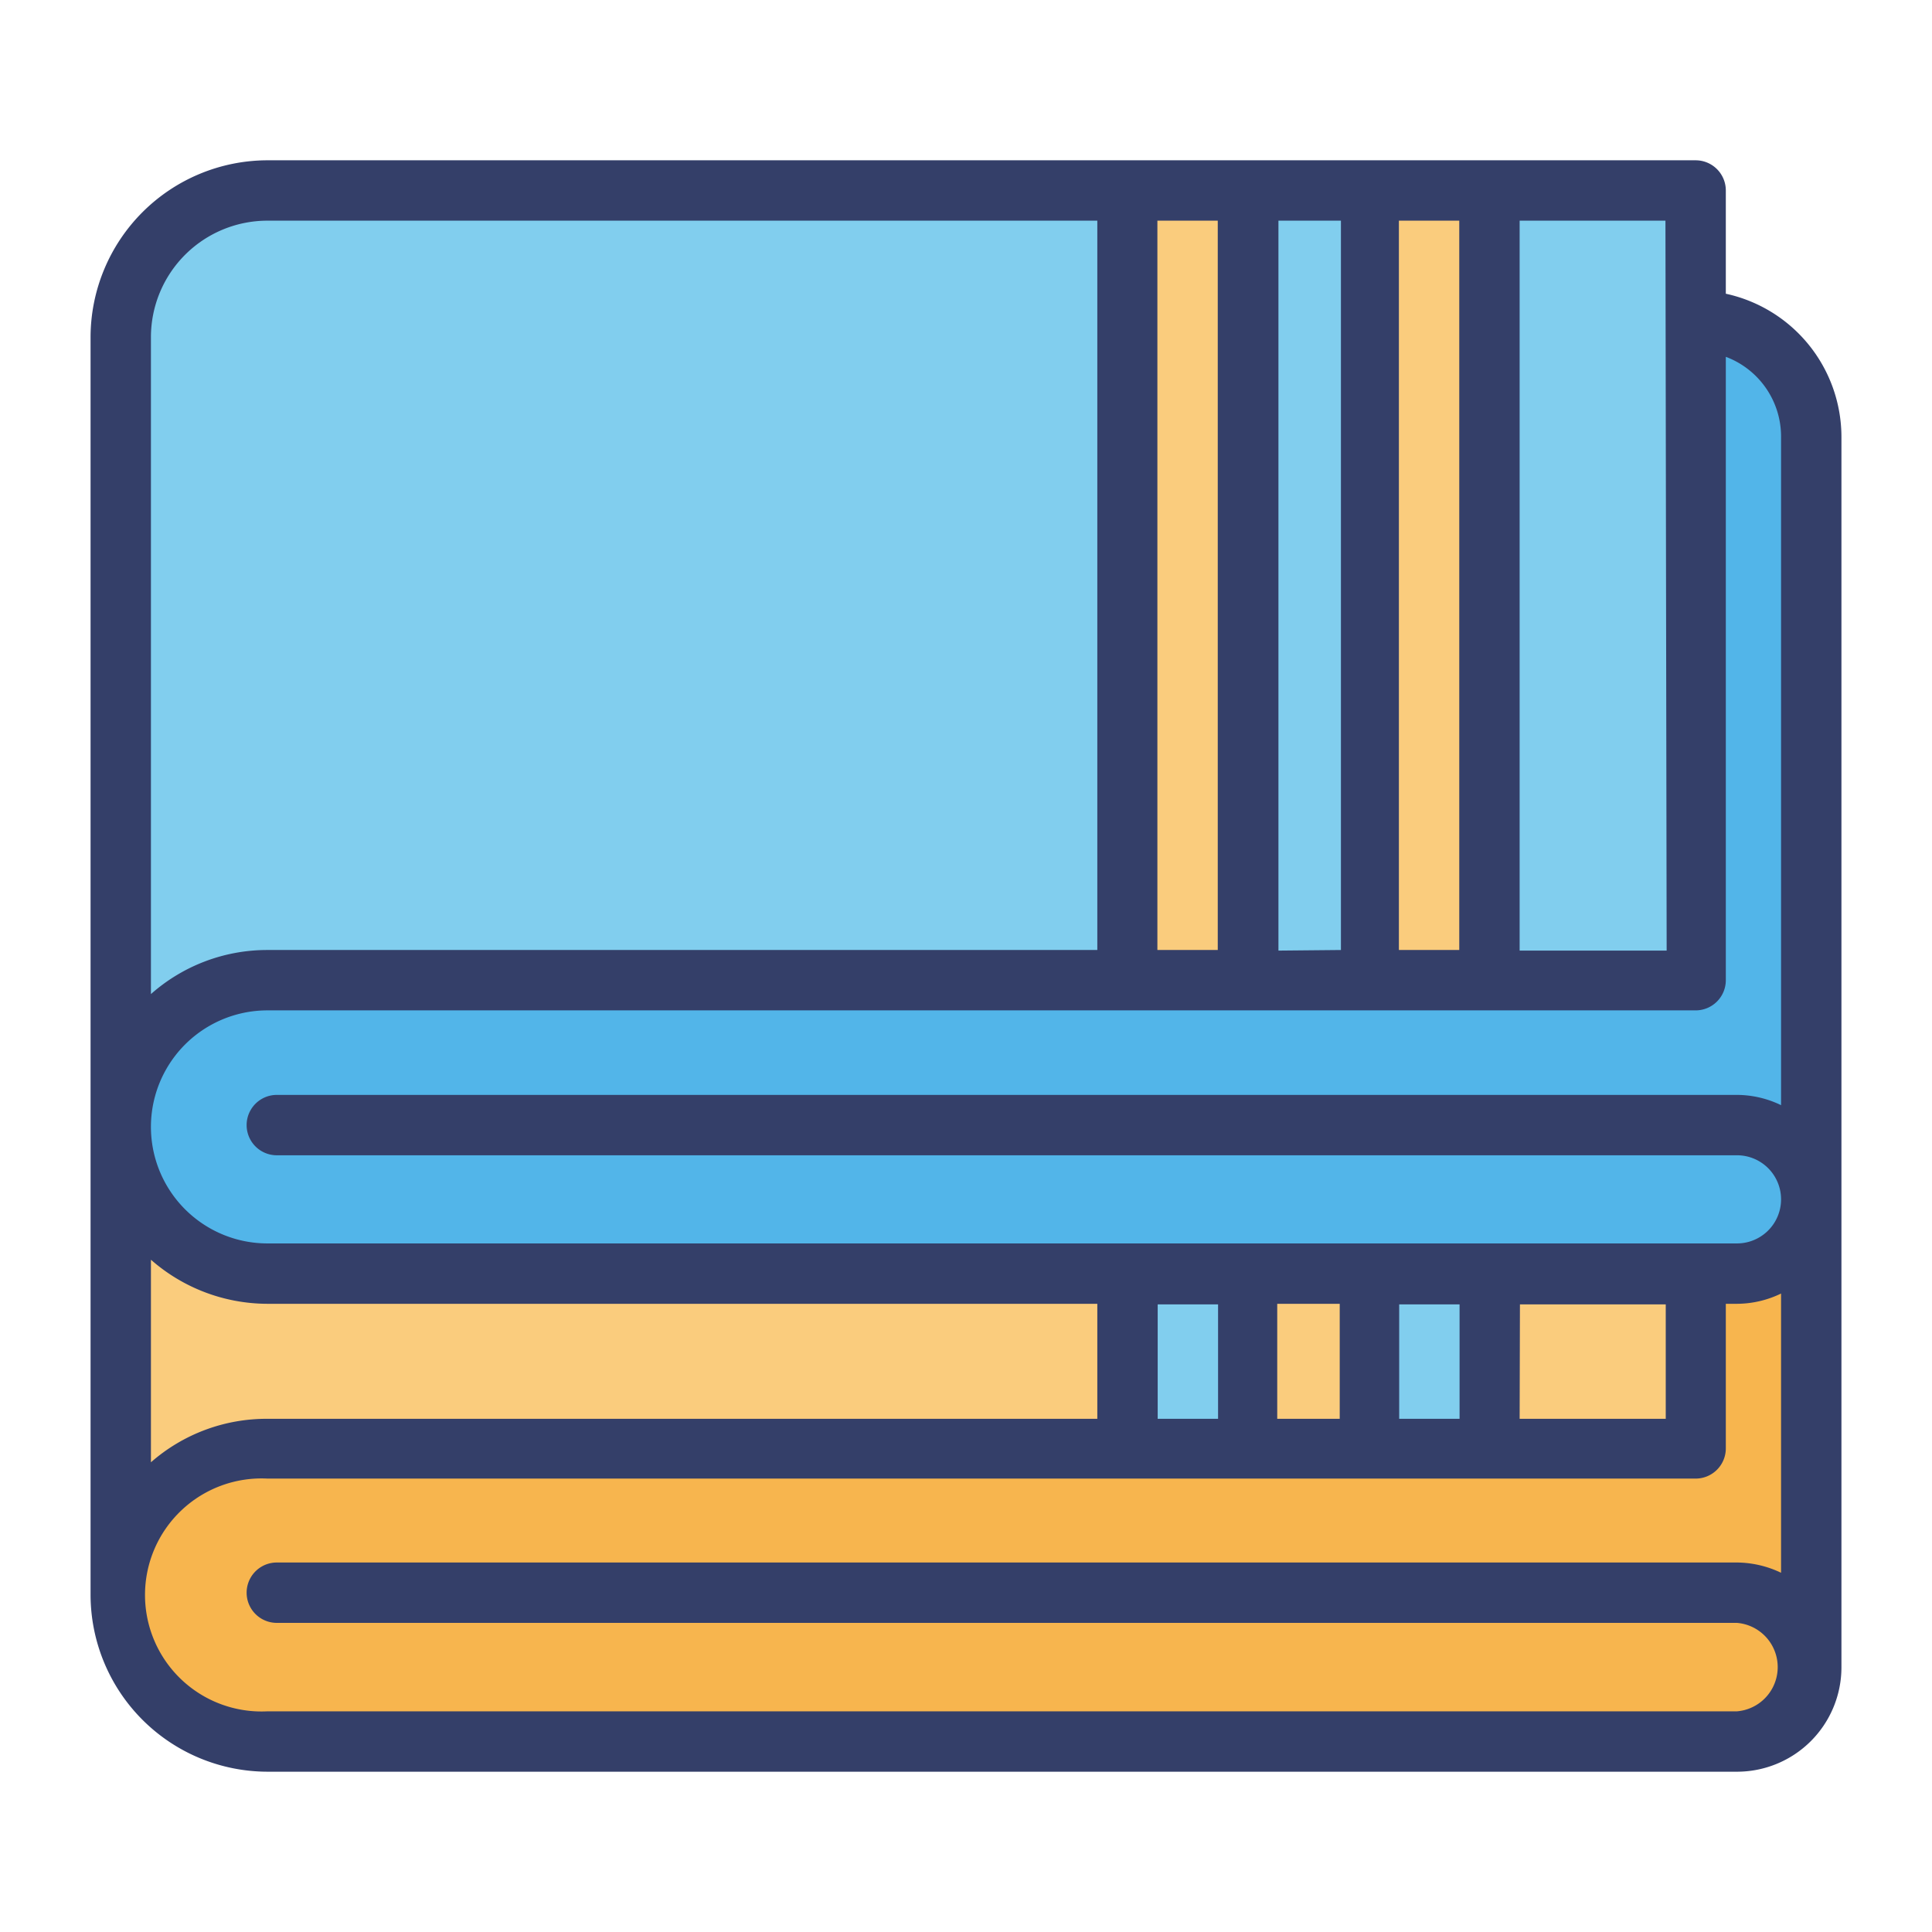 <svg height="512" viewBox="0 0 64 64" width="512" xmlns="http://www.w3.org/2000/svg"><g id="Blanket"><path id="rect30259" d="m56.17 32.47h-47.31a4.86 4.86 0 0 0 0 9.72h47.31a3.83 3.83 0 0 0 3.83-3.83v-23.9a3.82 3.82 0 0 0 -3.83-3.83z" fill="#52b5e9"/><path id="rect35961-7" d="m8.86 6.31a4.85 4.85 0 0 0 -4.86 4.86v26.16a4.86 4.86 0 0 1 4.86-4.86h28.49v-26.16zm32.44 0v26.16h4.08v-26.16zm8 0v26.16h6.83v-26.16z" fill="#81ceee"/><path id="rect31729-7-5" d="m49.34 6.31h-4v26.16h4zm-8 0h-4v26.16h4z" fill="#facc7d"/><path id="path32059" d="m60 38.36a3.83 3.83 0 0 1 -3.83 3.83v5.81h-47.31a4.86 4.86 0 1 0 0 9.71h47.31a3.82 3.82 0 0 0 3.83-3.85z" fill="#f7b54e"/><path id="path32061" d="m4 37.33v15.5a4.85 4.85 0 0 1 4.86-4.83h28.49v-5.81h-28.49a4.85 4.85 0 0 1 -4.86-4.86zm37.3 4.86v5.81h4.08v-5.81zm8 0v5.81h6.83v-5.81z" fill="#facc7d"/><path id="path32065" d="m49.34 42.19h-4v5.81h4zm-8 0h-4v5.81h4z" fill="#81ceee"/><path d="m57.17 9.73v-3.42a1 1 0 0 0 -1-1h-47.31a5.87 5.87 0 0 0 -5.86 5.86v41.66a5.87 5.87 0 0 0 5.86 5.86h48.68a3.46 3.46 0 0 0 3.46-3.46v-40.77a4.86 4.86 0 0 0 -3.83-4.73zm1.83 4.73v22.15a3.37 3.37 0 0 0 -1.46-.34h-48.37a1 1 0 0 0 0 2h48.37a1.46 1.46 0 1 1 0 2.92h-48.68a3.86 3.86 0 0 1 0-7.72h47.31a1 1 0 0 0 1-1v-20.65a2.82 2.82 0 0 1 1.83 2.64zm-16.69 32.54v-3.81h2.07v3.81zm-33.45 0a5.81 5.81 0 0 0 -3.86 1.44v-6.71a5.86 5.86 0 0 0 3.86 1.46h27.49v3.81zm29.49-3.79h2v3.79h-2zm8 0h2v3.79h-2zm4 0h4.83v3.79h-4.84zm-8-11.72v-24.18h2.07v24.16zm12.86 0h-4.87v-24.18h4.83zm-6.87-24.18v24.16h-2v-24.16zm-8 0v24.16h-2v-24.16zm-35.34 3.86a3.86 3.86 0 0 1 3.86-3.86h27.49v24.16h-27.49a5.81 5.81 0 0 0 -3.86 1.46zm52.54 45.52h-48.68a3.86 3.86 0 1 1 0-7.71h47.31a1 1 0 0 0 1-1v-4.79h.37a3.37 3.37 0 0 0 1.46-.34v9.25a3.44 3.44 0 0 0 -1.46-.34h-48.37a1 1 0 0 0 0 2h48.37a1.47 1.47 0 0 1 0 2.93z" fill="#343f69"/></g></svg>